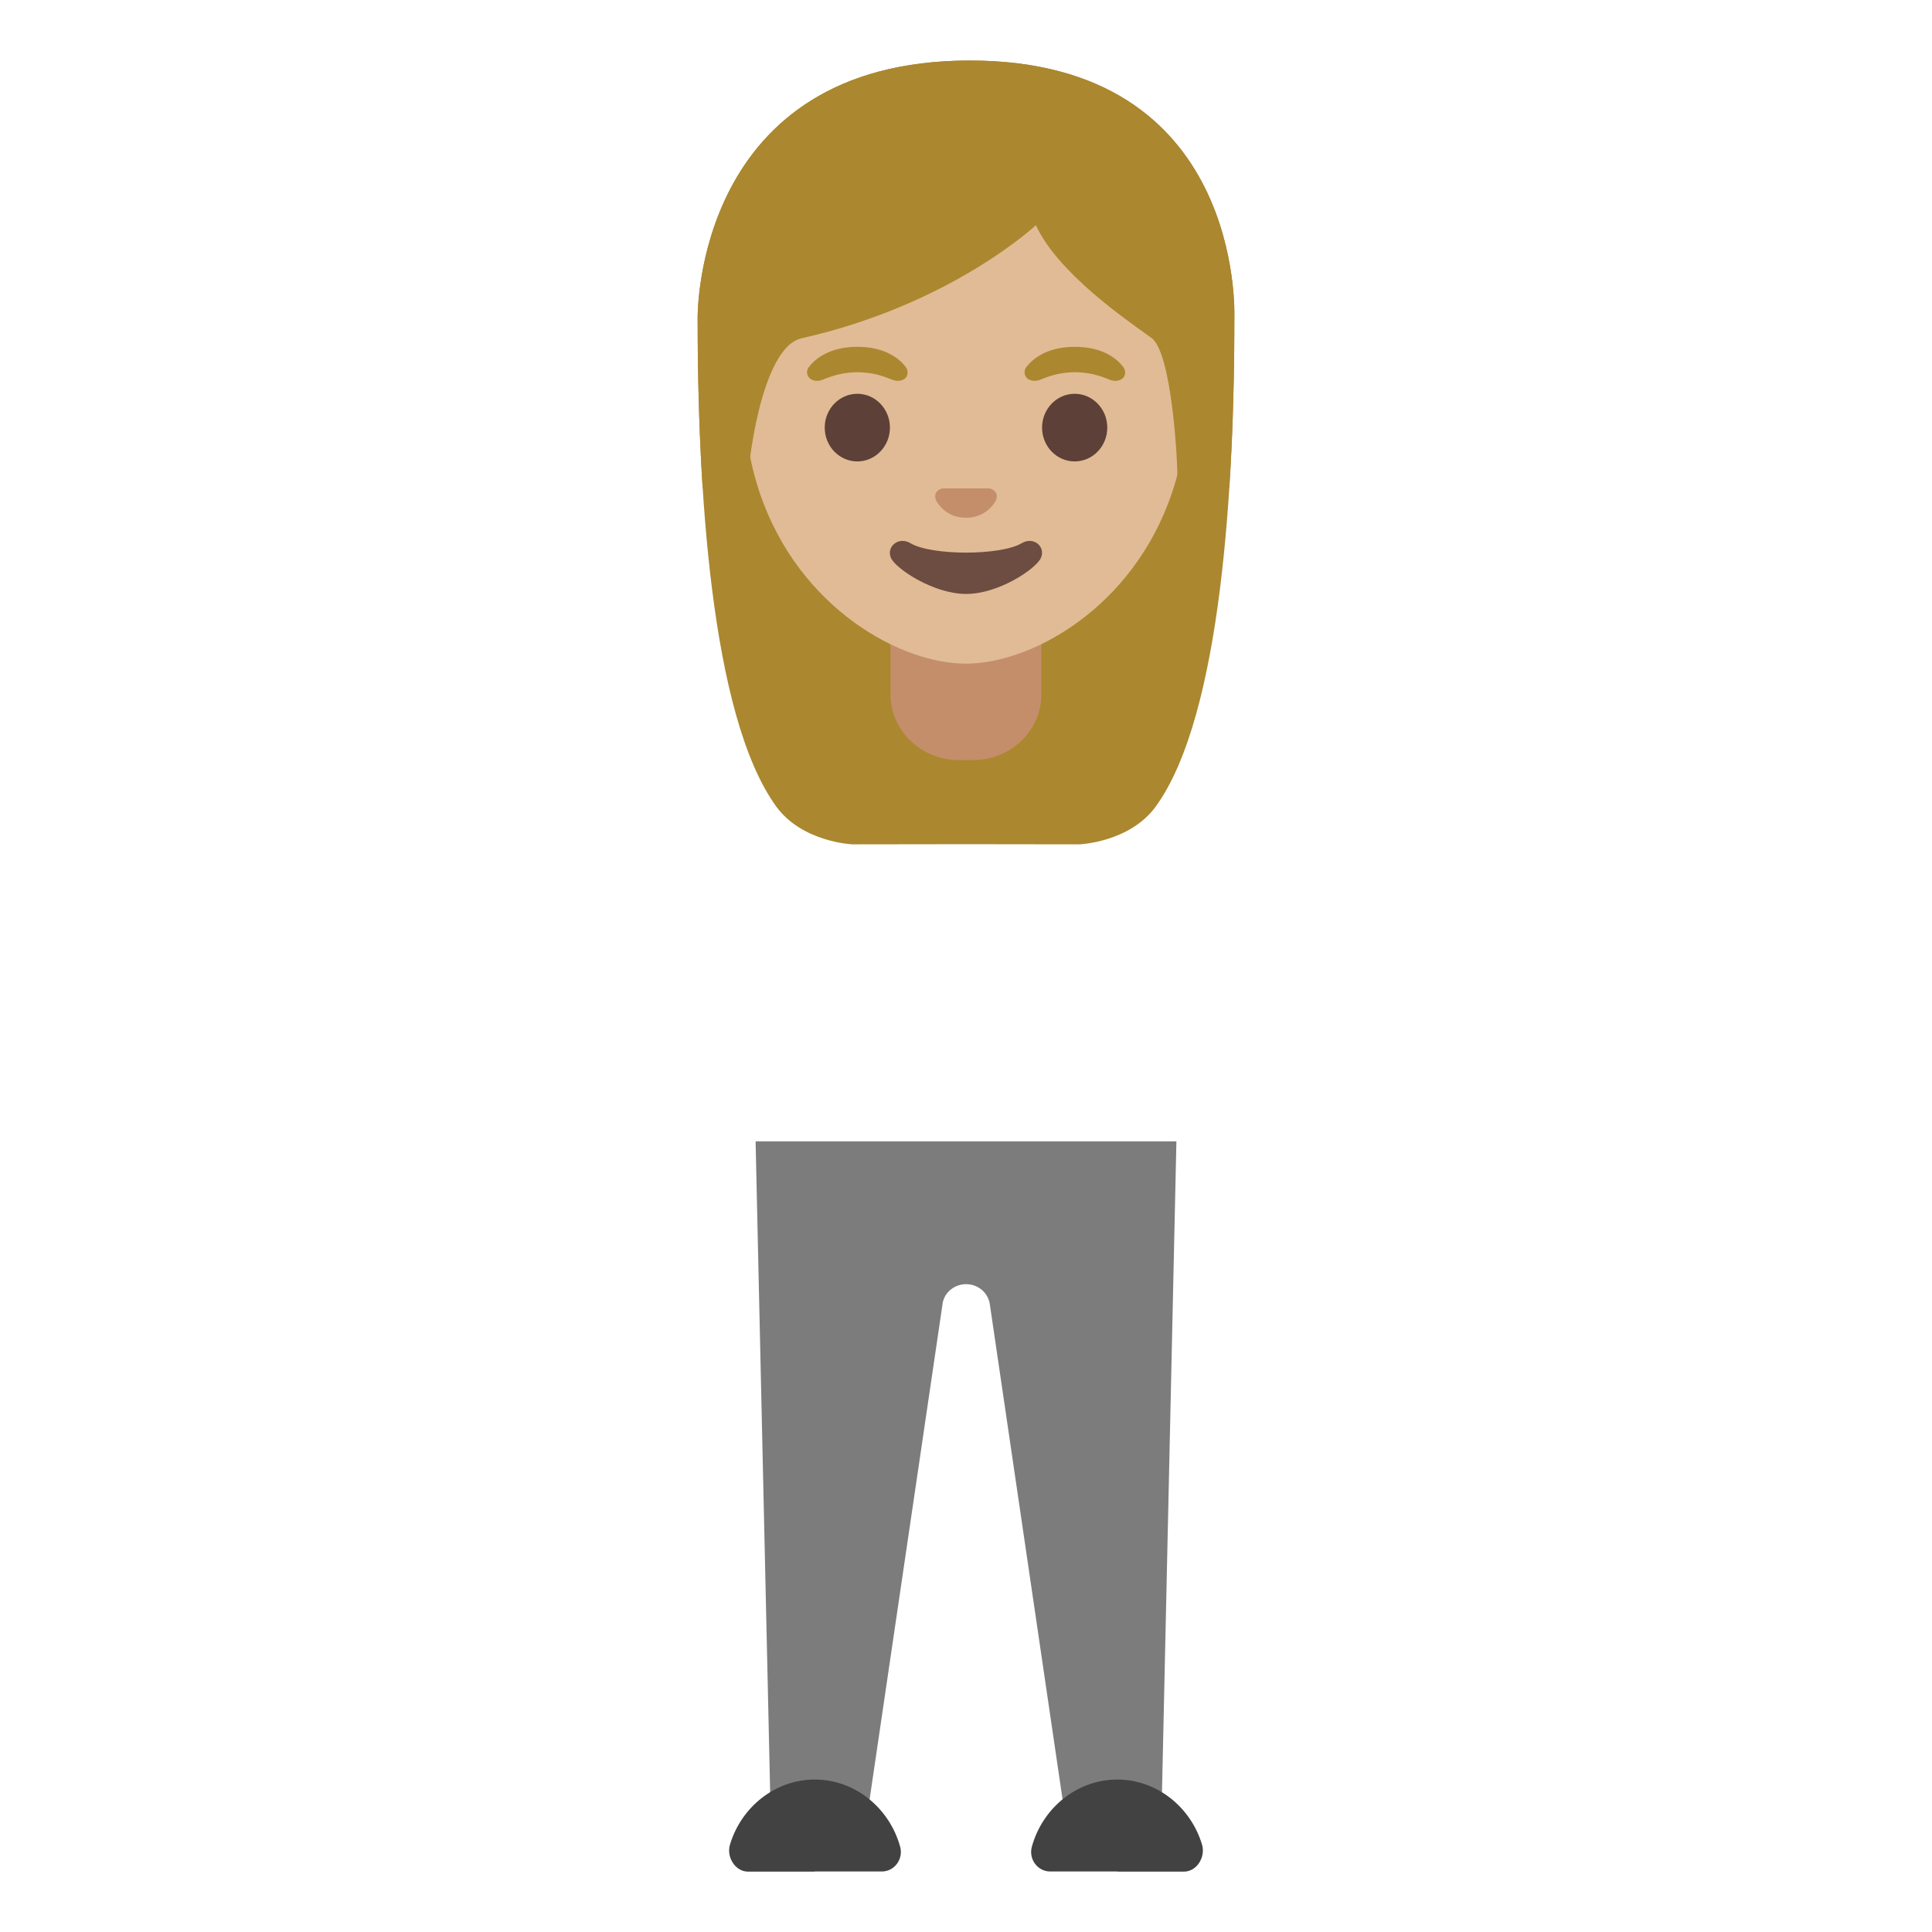 <svg xmlns="http://www.w3.org/2000/svg" width="3em" height="3em" viewBox="0 0 128 128"><linearGradient id="" x1="82.209" x2="82.209" y1="49.933" y2="88.459" gradientTransform="translate(0 2)" gradientUnits="userSpaceOnUse"><stop offset=".599" stop-color="#E0BB95"/><stop offset="1" stop-color="#CCA47A"/></linearGradient><path fill="url(#)" d="M86.56 90.88c-.18 0-.34-.05-.46-.14c-.53-.4-.44-2.61-.41-3.34c.04-1-.53-2.23-1.08-2.81c-.28-.29-.58-.44-.88-.44h-.04l-.11.01l-.13.04c-.67.15-.68.98-.69 1.79c-.01.56-.02 1.18-.2 1.71c-.1.3-.47.31-.54.31c-.44 0-.92-.28-.94-.9c0-.08-.02-.18-.06-.33c-.07-.35-.23-1.07-.15-2.54c.1-1.76.31-3.77 1.11-5.38l.1-.19l-5.36-19.3l-2.1-6.87c.76-.4 2.6-1.25 4.45-1.25c2.15 0 3.66 1.14 4.5 3.38c1.38 3.6 2.23 7.95 2.68 13.7c.35 4.42.94 8.1 1.21 8.96c.08.25.24.76.24.76c.31 1.01.43 1.39 1.72 4.1c.68 1.43.41 2.87.09 4.54c-.11.56-.21 1.12-.29 1.7c-.19 1.27-1.67 2.49-2.66 2.49"/><linearGradient id="" x1="45.792" x2="45.792" y1="49.933" y2="88.459" gradientTransform="translate(0 2)" gradientUnits="userSpaceOnUse"><stop offset=".599" stop-color="#E0BB95"/><stop offset="1" stop-color="#CCA47A"/></linearGradient><path fill="url(#)" d="M41.44 90.88c-.99 0-2.47-1.23-2.64-2.48c-.08-.59-.19-1.16-.29-1.7c-.32-1.67-.59-3.12.08-4.55c1.28-2.69 1.41-3.1 1.71-4.07c.07-.22.14-.47.25-.78c.27-.81.86-4.47 1.22-8.96c.46-5.76 1.31-10.11 2.67-13.69c.85-2.24 2.37-3.37 4.51-3.37c1.86 0 3.7.85 4.45 1.24l-2.1 6.85l-5.36 19.31l.1.19c.81 1.61 1.01 3.62 1.11 5.38c.07 1.47-.08 2.19-.16 2.54c-.03.15-.05.25-.05.33c-.03.62-.51.9-.94.9c-.28 0-.48-.11-.54-.31c-.18-.52-.19-1.15-.2-1.7c-.01-.81-.03-1.65-.77-1.82l-.18-.02c-.33 0-.62.15-.91.44c-.55.57-1.12 1.81-1.08 2.8c.03.73.12 2.94-.42 3.35c-.12.08-.28.12-.46.12"/><path fill="#7C7C7C" d="m70.72 121.41l-5.15-35.06c-.15-.76-.81-1.27-1.56-1.27s-1.41.51-1.55 1.22l-5.17 35.11l-6.2.24l-1.03-46.03h27.88l-1.02 46.03z"/><path fill="#424242" d="M74.02 124h4.45c.82-.02 1.41-.96 1.17-1.78c-.74-2.49-2.99-4.32-5.62-4.32c-2.68 0-4.96 1.9-5.66 4.46c-.22.82.39 1.63 1.21 1.63h4.45zm-20.04 0h-4.45c-.82-.02-1.41-.96-1.17-1.78c.74-2.49 2.99-4.32 5.62-4.32c2.68 0 4.96 1.9 5.66 4.46c.22.82-.39 1.63-1.21 1.63h-4.45z"/><path fill="#AB872F" d="M64.25 4.01c-18.18 0-18.03 16.81-18.03 17.08c0 10.89.83 26.27 5.19 32.32c1.73 2.4 5.07 2.53 5.07 2.53l7.52-.01l7.52.01s3.34-.13 5.07-2.53c4.36-6.05 5.19-21.43 5.19-32.32c0-.27.65-17.08-17.53-17.08"/><radialGradient id="" cx="63.999" cy="26.802" r="21.072" gradientTransform="matrix(1 0 0 1.19 0 -3.256)" gradientUnits="userSpaceOnUse"><stop offset=".794" stop-color="#BFA055" stop-opacity="0"/><stop offset="1" stop-color="#BFA055"/></radialGradient><path fill="url(#)" d="M64.25 4.01c-18.18 0-18.03 16.81-18.03 17.08c0 10.89.83 26.27 5.19 32.32c1.73 2.4 5.07 2.53 5.07 2.53l7.52-.01l7.52.01s3.34-.13 5.07-2.53c4.36-6.05 5.19-21.43 5.19-32.32c0-.27.65-17.08-17.53-17.08"/><linearGradient id="" x1="64.015" x2="64.015" y1="41.571" y2="74.968" gradientTransform="translate(0 2)" gradientUnits="userSpaceOnUse"><stop offset="0" stop-color="#651FFF"/><stop offset=".705" stop-color="#5914F2"/><stop offset="1" stop-color="#530EEB"/></linearGradient><path fill="url(#)" d="M73.67 44.87c-2.41-.64-5.58-1.06-9.54-1.06h-.16c-3.96 0-7.18.42-9.57 1.06c-7.55 2.01-9.46 6.56-11.71 12.65l7.37 3.2V78h28V60.72l7.28-3.2c-2.25-6.09-4.12-10.64-11.67-12.65"/><path fill="#C48E6A" d="M64 40.72h-5v5.3c0 2.4 2.03 4.34 4.54 4.34h.91c2.51 0 4.54-1.94 4.54-4.34v-5.3z"/><path fill="#E0BB95" d="M63.99 8.39c7.63 0 14.69 5.67 14.69 17.7c0 9.66-5.98 15.38-11.19 17.22c-1.24.44-2.44.66-3.5.66s-2.25-.22-3.48-.65C55.3 41.48 49.3 35.77 49.3 26.09c0-12.03 7.07-17.7 14.69-17.7"/><path fill="#AB872F" d="M64.25 4.01c-18.18 0-18.03 16.81-18.03 17.08c0 3.44.08 7.33.33 11.23l2.98-.01c-.03-1.29.88-9.3 3.58-9.9c9.91-2.23 15.52-7.49 15.52-7.49c1.46 3.18 6.02 6.29 7.66 7.47c1.35.97 1.76 8.22 1.73 9.92h3.42c0-.02.01-.05.01-.07c.25-3.88.33-7.74.33-11.16c0-.26.65-17.07-17.53-17.07"/><radialGradient id="" cx="64.147" cy="28.603" r="22.073" gradientTransform="matrix(1 0 0 1.214 0 -4.281)" gradientUnits="userSpaceOnUse"><stop offset=".794" stop-color="#BFA055" stop-opacity="0"/><stop offset="1" stop-color="#BFA055"/></radialGradient><path fill="url(#)" d="M64.25 4.01c-18.18 0-18.03 16.81-18.03 17.08c0 3.44.08 7.33.33 11.23l2.98-.01c-.03-1.29.88-9.3 3.58-9.9c9.91-2.23 15.52-7.49 15.52-7.49c1.46 3.18 6.02 6.29 7.66 7.47c1.35.97 1.76 8.22 1.73 9.92h3.42c0-.02.01-.05.01-.07c.25-3.88.33-7.74.33-11.16c0-.26.65-17.07-17.53-17.07"/><path fill="#6D4C41" d="M67.69 35.99c-1.4.83-5.97.83-7.37 0c-.8-.48-1.62.25-1.29.98c.33.72 2.82 2.38 4.98 2.38s4.62-1.66 4.95-2.38c.34-.73-.47-1.46-1.27-.98"/><path fill="#C48E6A" d="M65.69 32.4a1 1 0 0 0-.14-.04h-3.1c-.05.01-.1.02-.14.04c-.28.11-.44.4-.3.72s.75 1.18 1.99 1.18s1.86-.87 1.99-1.18c.14-.31-.02-.6-.3-.72"/><g fill="#5D4037"><ellipse cx="56.8" cy="28.33" rx="2.16" ry="2.24"/><ellipse cx="71.2" cy="28.33" rx="2.16" ry="2.24"/></g><path fill="#AB872F" d="M68 24.32c.41-.54 1.36-1.34 3.21-1.34s2.8.79 3.21 1.34c.18.24.14.52.01.69c-.12.16-.46.3-.84.17s-1.13-.51-2.37-.52c-1.25.01-1.99.39-2.37.52s-.73-.01-.84-.17a.54.54 0 0 1-.01-.69m-14.41 0c.41-.54 1.36-1.34 3.21-1.34s2.8.79 3.21 1.34c.18.24.14.52.01.69c-.12.16-.46.3-.84.17s-1.13-.51-2.37-.52c-1.25.01-1.99.39-2.37.52s-.73-.01-.84-.17a.54.54 0 0 1-.01-.69"/></svg>